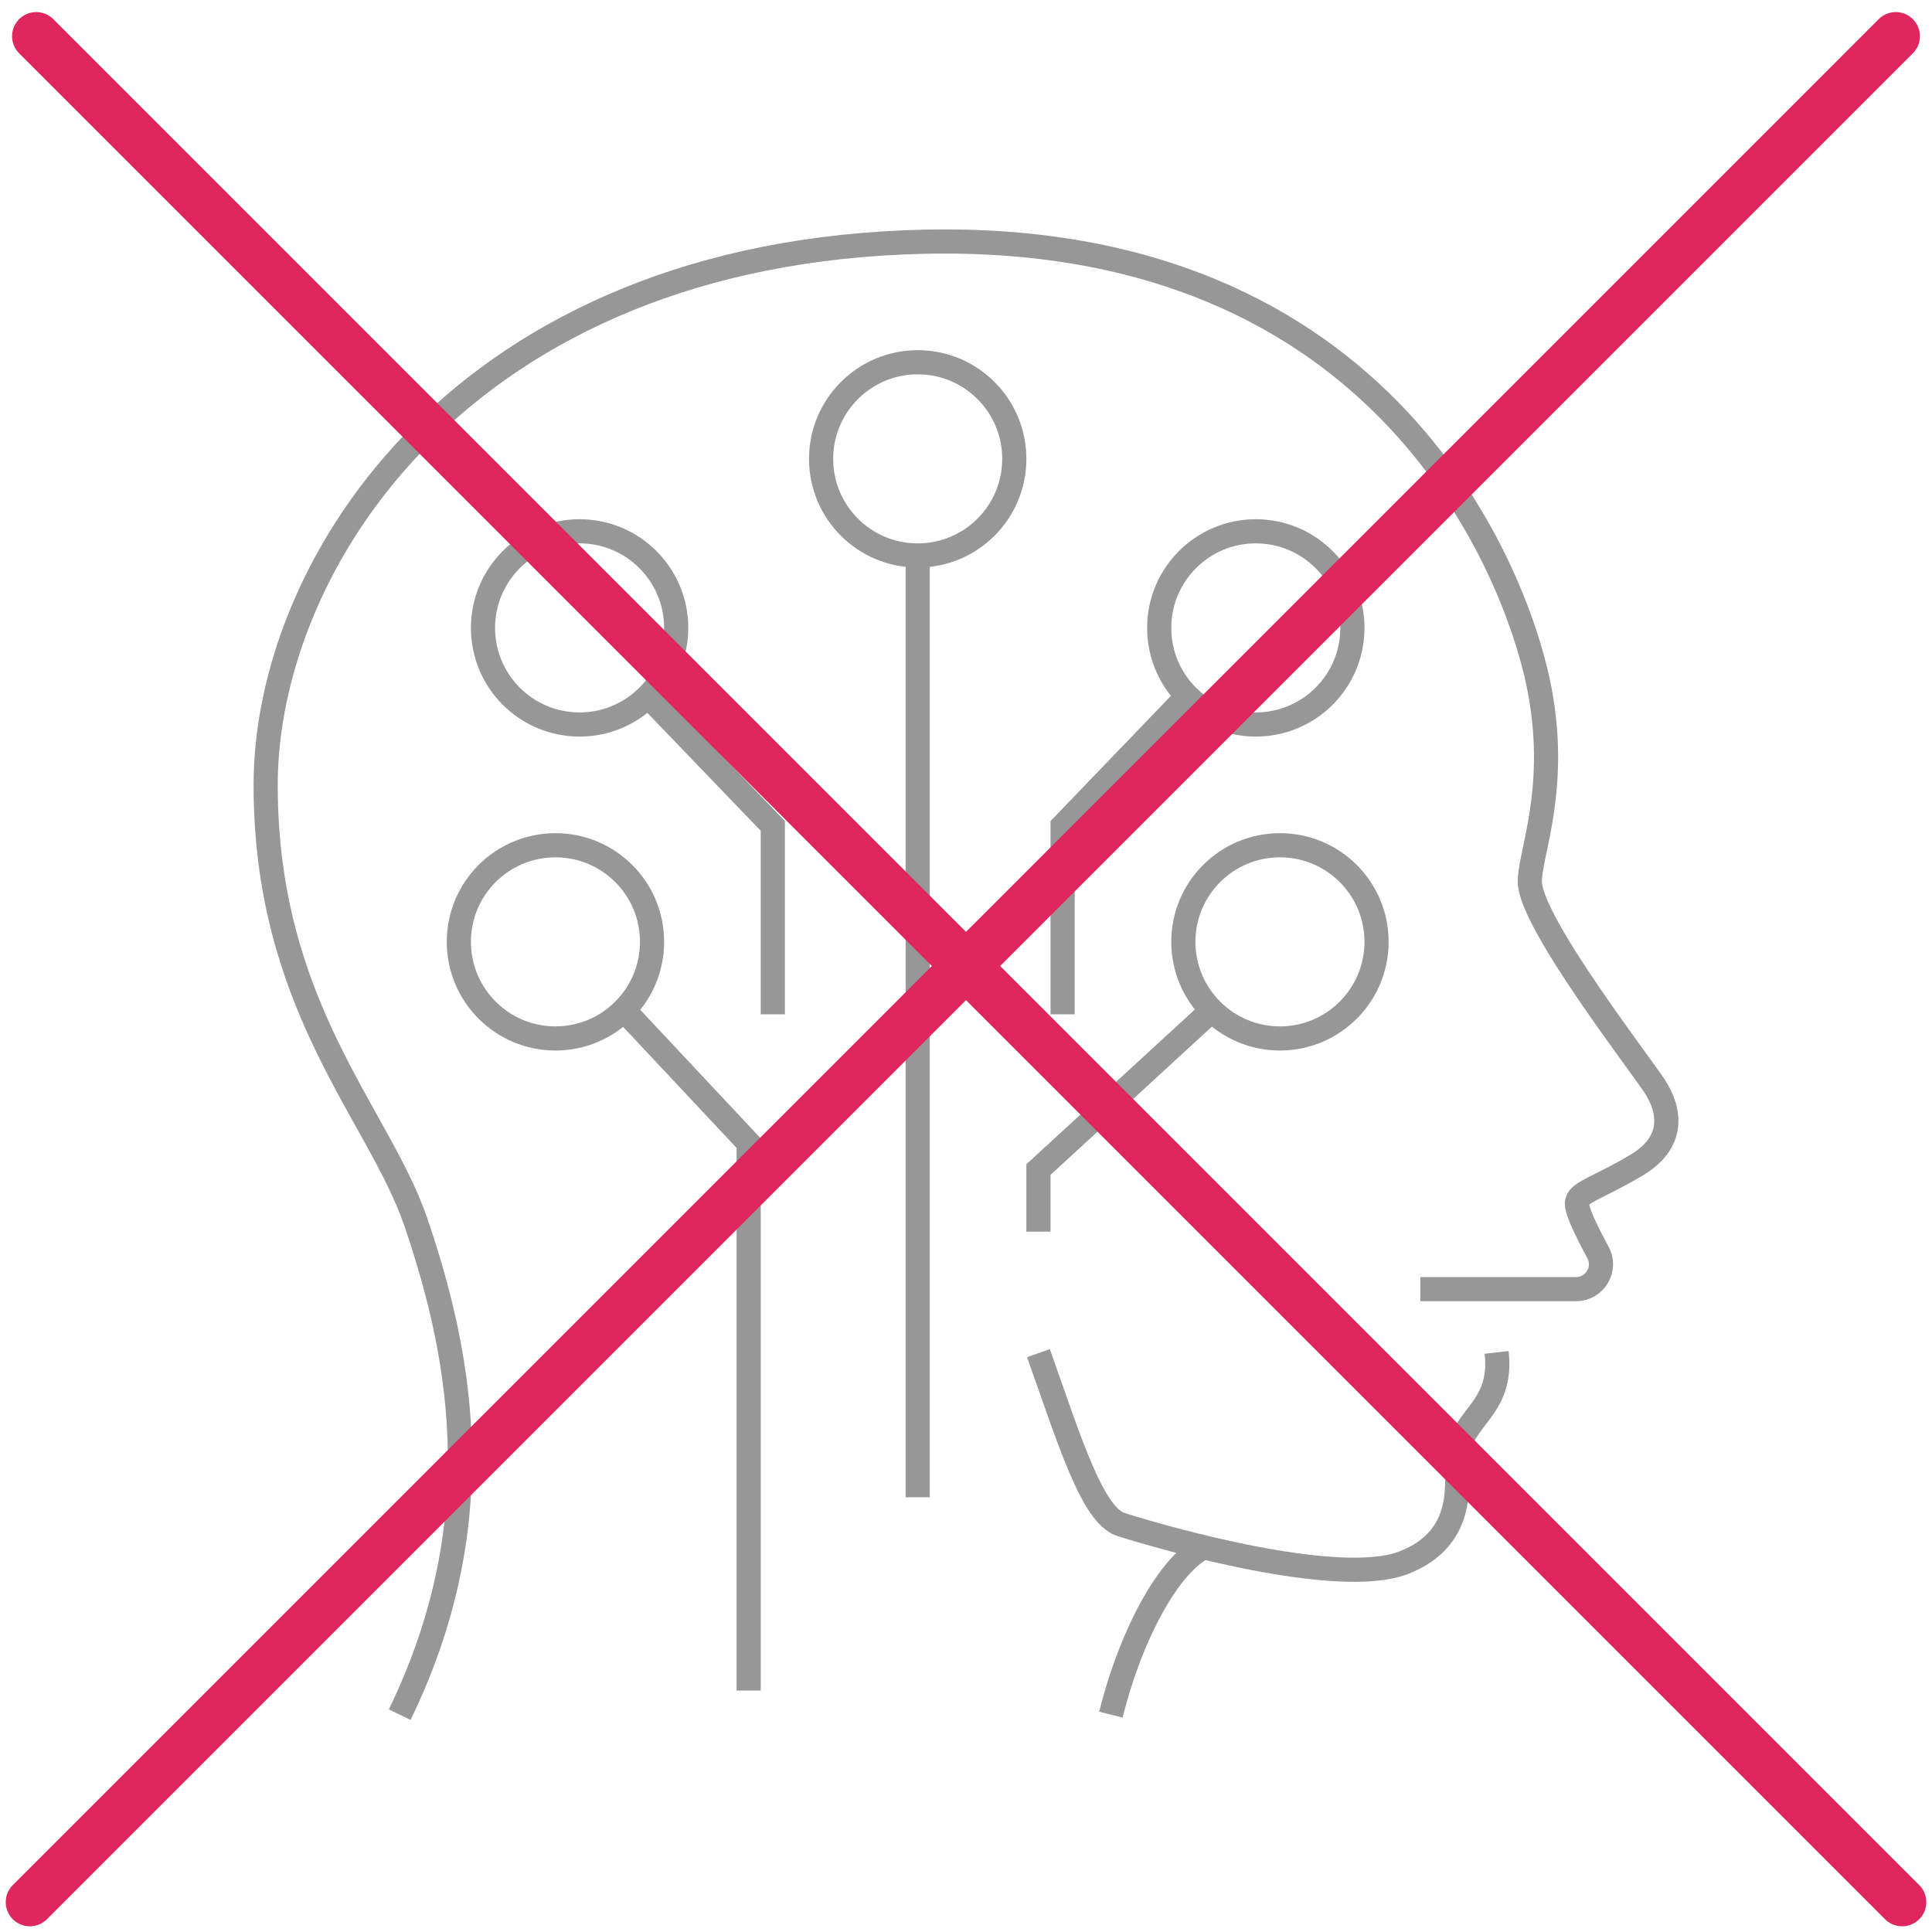 <?xml version="1.0" encoding="UTF-8"?>
<svg width="80px" height="80px" viewBox="0 0 80 80" version="1.1" xmlns="http://www.w3.org/2000/svg" xmlns:xlink="http://www.w3.org/1999/xlink">
    <!-- Generator: Sketch 55.1 (78136) - https://sketchapp.com -->
    <title>Group 7</title>
    <desc>Created with Sketch.</desc>
    <g id="SCALEWORK-WEBSITE-WIP" stroke="none" stroke-width="1" fill="none" fill-rule="evenodd">
        <g id="SCALEWORK-Desktop-Home" transform="translate(-280, -984)">
            <g id="02-Problem" transform="translate(0, 780)">
                <g id="Group-7" transform="translate(281, 205)">
                    <g id="data-experts" transform="translate(10, 9)" stroke="#979797">
                        <path d="M47.815,43.38 L54.258,43.38 C55.043,43.38 55.539,42.548 55.169,41.862 C54.659,40.92 54.227,40.023 54.306,39.754 C54.422,39.337 55.116,39.22 56.738,38.263 C58.359,37.311 58.18,36 57.521,34.985 C56.858,33.971 52.467,28.306 52.351,26.579 C52.276,25.46 53.627,22.645 52.682,18.216 C51.735,13.79 46.476,-0.394 27.324,0.008 C8.166,0.409 0,13.344 0,22.51 C0,31.677 4.688,36.136 6.213,40.589 C8.227,46.465 9.302,53.268 5.551,61" id="Stroke-1"></path>
                        <path d="M35,61 C35.865,57.541 37.508,54.593 39,54" id="Stroke-3"></path>
                        <path d="M32,46.031 C33.265,49.579 34.215,52.745 35.42,53.127 C37.227,53.704 44.404,55.745 47.108,54.714 C49.812,53.682 49.28,51.213 49.32,50.476 C49.416,48.658 51.246,48.44 50.972,46" id="Stroke-5"></path>
                        <path d="M17,16.001 C17,18.212 15.208,20 13,20 C10.79,20 9,18.212 9,16.001 C9,13.791 10.79,12 13,12 C15.208,12 17,13.791 17,16.001 Z" id="Stroke-7"></path>
                        <path d="M45,16.001 C45,18.212 43.208,20 41,20 C38.79,20 37,18.212 37,16.001 C37,13.791 38.79,12 41,12 C43.208,12 45,13.791 45,16.001 Z" id="Stroke-9"></path>
                        <path d="M31,9.001 C31,11.212 29.21,13 27.002,13 C24.792,13 23,11.212 23,9.001 C23,6.791 24.792,5 27.002,5 C29.21,5 31,6.791 31,9.001 Z" id="Stroke-11"></path>
                        <path d="M27,13 L27,52" id="Stroke-13"></path>
                        <polyline id="Stroke-15" points="38 19 33 24.2 33 32"></polyline>
                        <polyline id="Stroke-17" points="16 19 21 24.2 21 32"></polyline>
                        <path d="M16,28.999 C16,31.209 14.208,33 12,33 C9.79,33 8,31.209 8,28.999 C8,26.788 9.79,25 12,25 C14.208,25 16,26.788 16,28.999 Z" id="Stroke-19"></path>
                        <polyline id="Stroke-21" points="15 32 20 37.335 20 60"></polyline>
                        <path d="M46,28.999 C46,31.209 44.208,33 42,33 C39.79,33 38,31.209 38,28.999 C38,26.788 39.79,25 42,25 C44.208,25 46,26.788 46,28.999 Z" id="Stroke-23"></path>
                        <polyline id="Stroke-25" points="39 32 32 38.428 32 41"></polyline>
                    </g>
                    <path d="M0.5,0.5 L77.763,77.763" id="Line-3" stroke="#DF265E" stroke-width="2" stroke-linecap="round" stroke-linejoin="round"></path>
                    <path d="M0.5,0.5 L77.763,77.763" id="Line-3" stroke="#DF265E" stroke-width="2" stroke-linecap="round" stroke-linejoin="round" transform="translate(39, 39) scale(-1, 1) translate(-39, -39) "></path>
                </g>
            </g>
        </g>
    </g>
</svg>